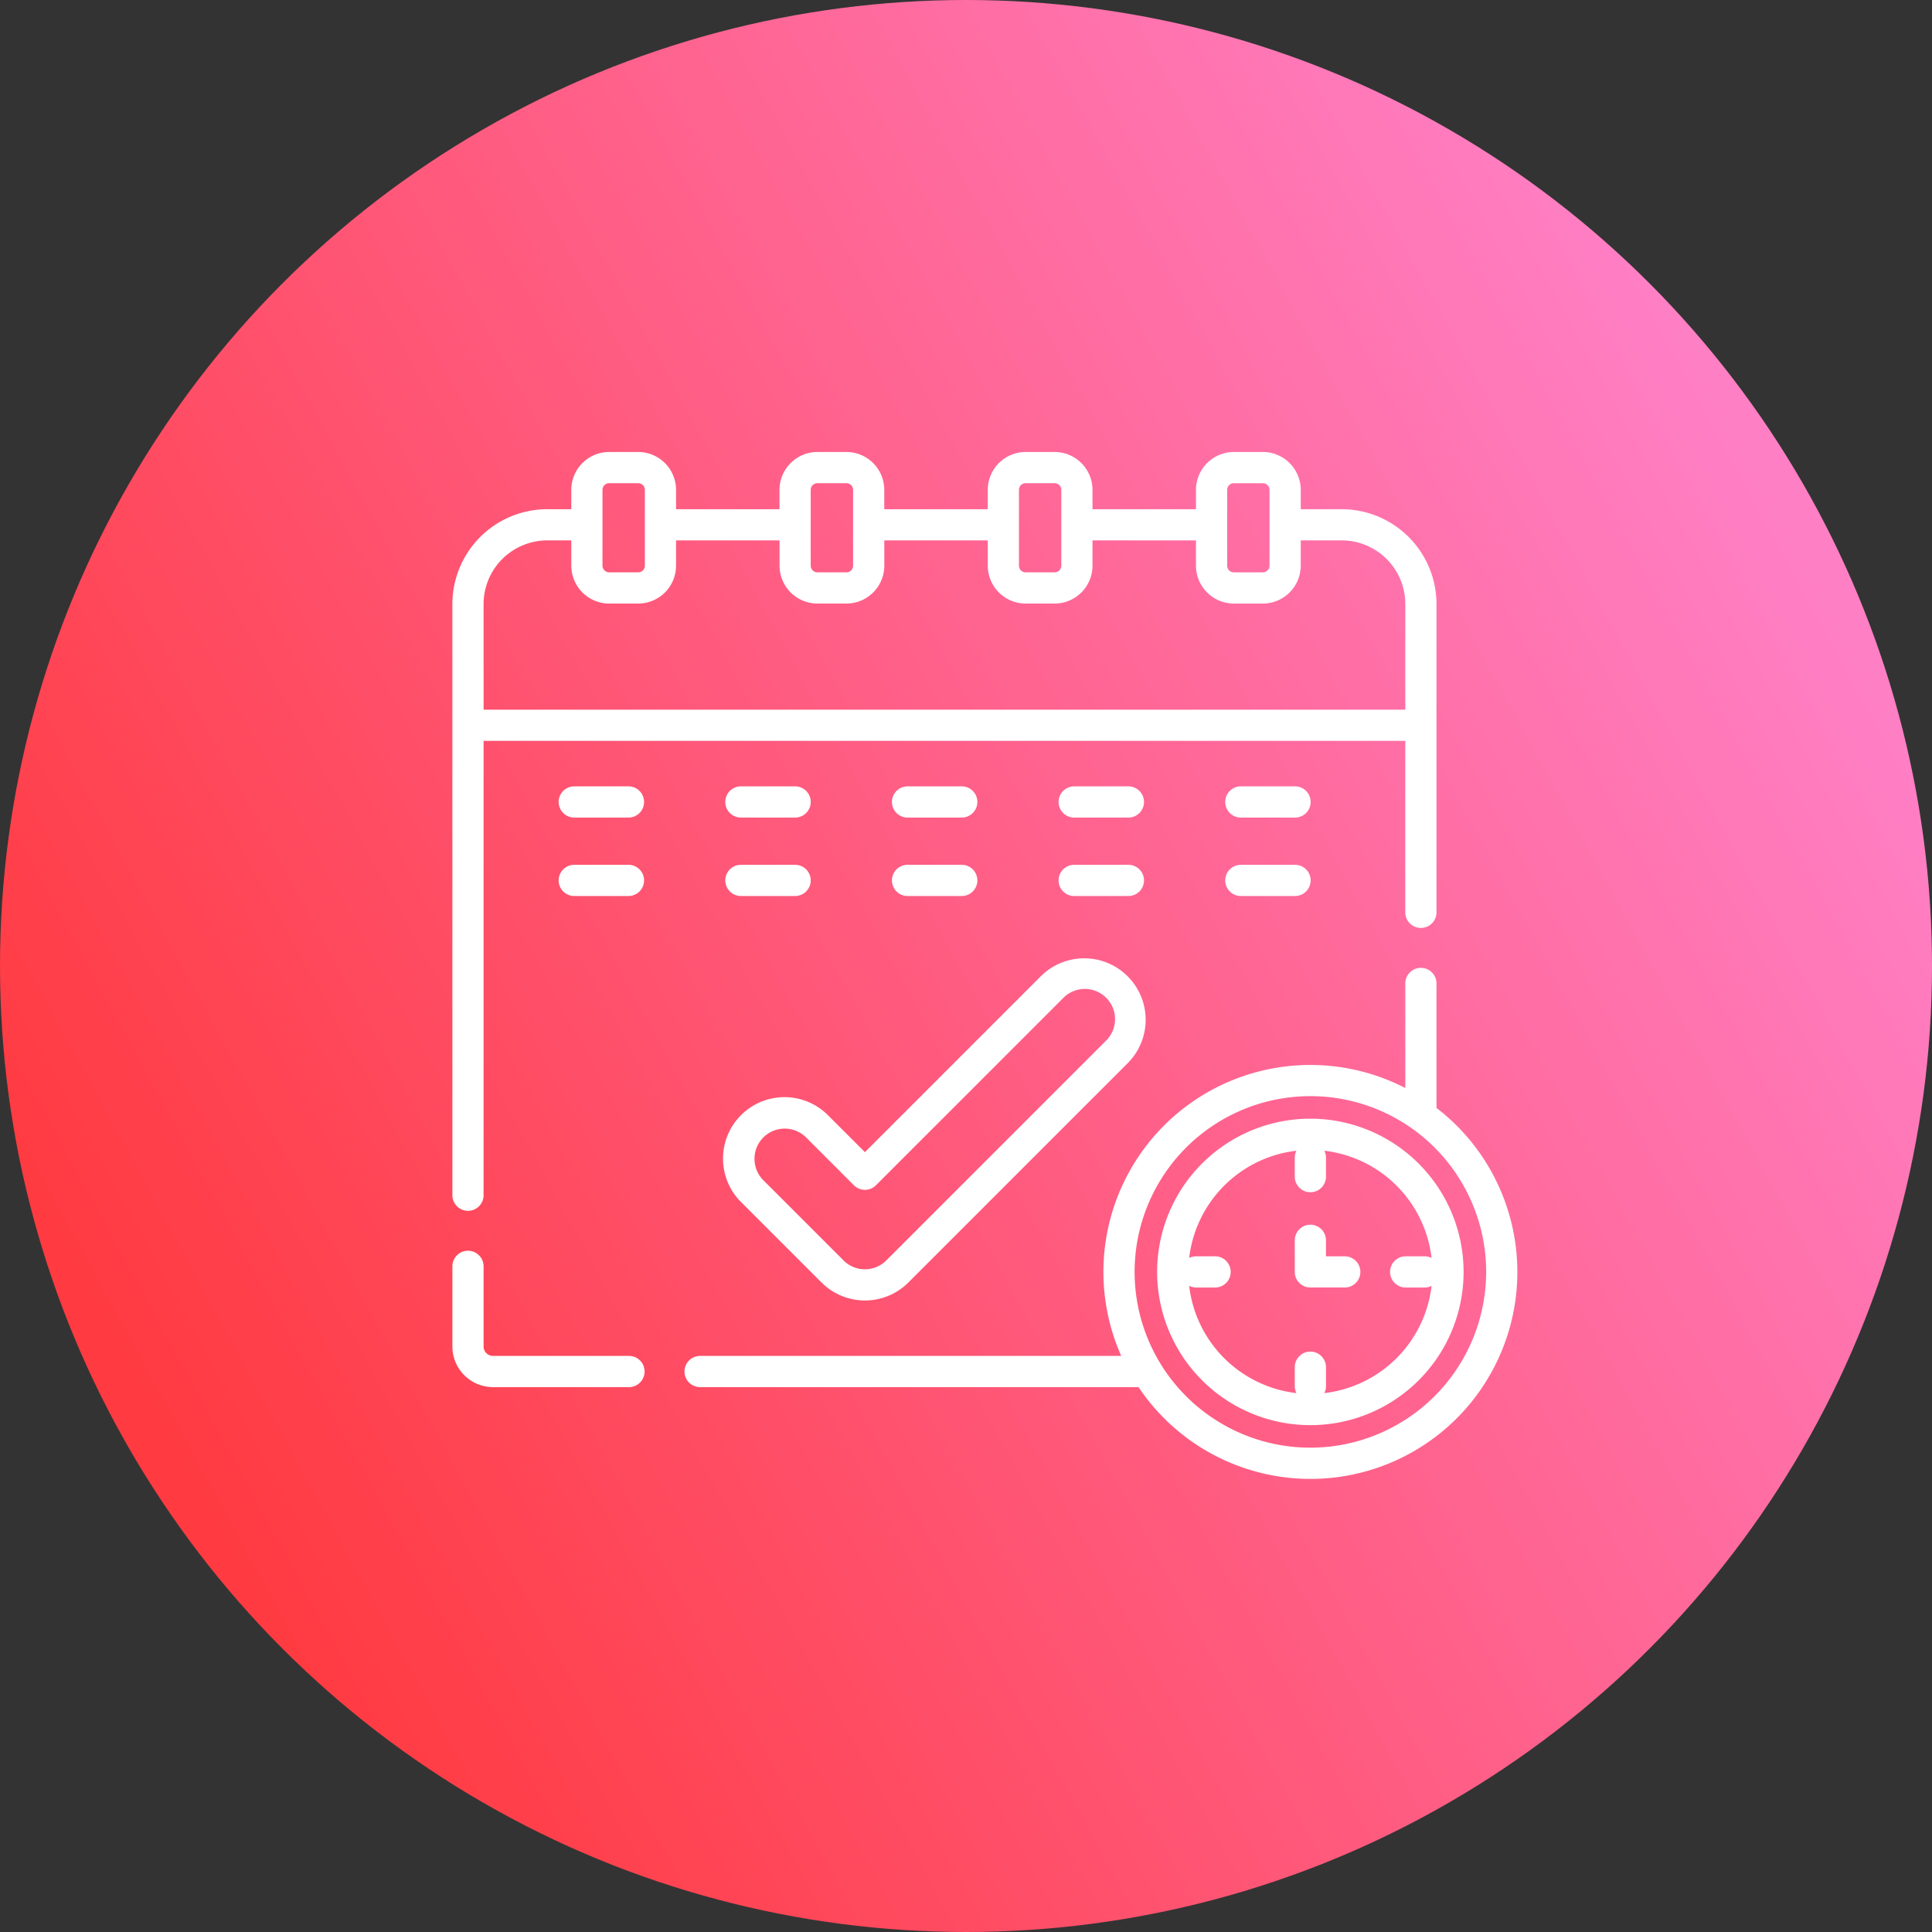 <svg xmlns="http://www.w3.org/2000/svg" xmlns:xlink="http://www.w3.org/1999/xlink" width="512" height="512" viewBox="0 0 512 512">
  <rect x="0" y="0" width="512" height="512" fill="#333333" stroke="none"/>
  <defs>
    <clipPath id="clip-path">
      <rect width="512" height="512" fill="none"/>
    </clipPath>
    <linearGradient id="linear-gradient" x1="0.023" y1="0.641" x2="0.871" y2="0.178" gradientUnits="objectBoundingBox">
      <stop offset="0" stop-color="#ff3a40"/>
      <stop offset="1" stop-color="#ff7fc5"/>
    </linearGradient>
  </defs>
  <g id="Component_1_1" data-name="Component 1 – 1" clip-path="url(#clip-path)">
    <circle id="Ellipse_1" data-name="Ellipse 1" cx="256" cy="256" r="256" fill="url(#linear-gradient)"/>
    <g id="icon-1" transform="translate(119.887 119.78)">
      <path id="Path_1" data-name="Path 1" d="M4.134,201.1a4.134,4.134,0,0,0,4.134-4.134V76.56H252.531V122a4.134,4.134,0,0,0,8.268,0V40.3a25.165,25.165,0,0,0-25.135-25.137H224.824v-5.12A10.053,10.053,0,0,0,214.781,0H207.1a10.053,10.053,0,0,0-10.04,10.043v5.12H169.641v-5.12A10.053,10.053,0,0,0,159.6,0h-7.681a10.053,10.053,0,0,0-10.04,10.043v5.12H114.456v-5.12A10.053,10.053,0,0,0,104.414,0H96.735A10.053,10.053,0,0,0,86.693,10.043v5.12H59.274v-5.12A10.053,10.053,0,0,0,49.231,0H41.553A10.053,10.053,0,0,0,31.51,10.043v5.12H25.136A25.165,25.165,0,0,0,0,40.3V196.97A4.134,4.134,0,0,0,4.134,201.1ZM205.328,10.043A1.777,1.777,0,0,1,207.1,8.268h7.681a1.775,1.775,0,0,1,1.772,1.774V30.128a1.775,1.775,0,0,1-1.772,1.774H207.1a1.776,1.776,0,0,1-1.774-1.774Zm-55.182,0a1.775,1.775,0,0,1,1.772-1.774H159.6a1.777,1.777,0,0,1,1.774,1.774V30.128A1.777,1.777,0,0,1,159.6,31.9h-7.681a1.774,1.774,0,0,1-1.772-1.774Zm-55.185,0a1.777,1.777,0,0,1,1.774-1.774h7.681a1.777,1.777,0,0,1,1.774,1.774V30.128a1.777,1.777,0,0,1-1.774,1.774H96.736a1.776,1.776,0,0,1-1.774-1.774Zm-55.182,0a1.777,1.777,0,0,1,1.774-1.774h7.681a1.775,1.775,0,0,1,1.772,1.774V30.128A1.775,1.775,0,0,1,49.234,31.9H41.553a1.776,1.776,0,0,1-1.774-1.774ZM25.137,23.431h6.374v6.7A10.053,10.053,0,0,0,41.553,40.171h7.681a10.053,10.053,0,0,0,10.04-10.043v-6.7H86.7v6.7a10.053,10.053,0,0,0,10.04,10.043h7.681a10.053,10.053,0,0,0,10.043-10.043v-6.7h27.419v6.7a10.053,10.053,0,0,0,10.043,10.043H159.6a10.053,10.053,0,0,0,10.04-10.043v-6.7h27.419v6.7A10.053,10.053,0,0,0,207.1,40.171h7.681a10.053,10.053,0,0,0,10.04-10.043v-6.7h10.841A16.887,16.887,0,0,1,252.534,40.3V68.292H8.269V40.3A16.887,16.887,0,0,1,25.137,23.431Zm0,0" transform="translate(0)" fill="#fff"/>
      <path id="Path_2" data-name="Path 2" d="M46.8,411.887H10.755A2.489,2.489,0,0,1,8.268,409.4V388.146a4.134,4.134,0,1,0-8.268,0V409.4a10.768,10.768,0,0,0,10.755,10.755H46.8a4.134,4.134,0,1,0,0-8.268Zm0,0" transform="translate(0 -172.335)" fill="#fff"/>
      <path id="Path_3" data-name="Path 3" d="M69.595,160.762H55.224a4.134,4.134,0,0,0,0,8.268H69.595a4.134,4.134,0,0,0,0-8.268Zm0,0" transform="translate(-22.928 -72.146)" fill="#fff"/>
      <path id="Path_4" data-name="Path 4" d="M135.341,169.03h14.371a4.134,4.134,0,0,0,0-8.268H135.341a4.134,4.134,0,0,0,0,8.268Zm0,0" transform="translate(-58.883 -72.146)" fill="#fff"/>
      <path id="Path_5" data-name="Path 5" d="M215.458,169.03h14.368a4.134,4.134,0,1,0,0-8.268H215.458a4.134,4.134,0,0,0,0,8.268Zm0,0" transform="translate(-94.837 -72.146)" fill="#fff"/>
      <path id="Path_6" data-name="Path 6" d="M295.572,169.03h14.371a4.134,4.134,0,1,0,0-8.268H295.572a4.134,4.134,0,0,0,0,8.268Zm0,0" transform="translate(-130.791 -72.146)" fill="#fff"/>
      <path id="Path_7" data-name="Path 7" d="M390.057,160.762H375.689a4.134,4.134,0,1,0,0,8.268h14.368a4.134,4.134,0,1,0,0-8.268Zm0,0" transform="translate(-166.745 -72.146)" fill="#fff"/>
      <path id="Path_8" data-name="Path 8" d="M69.595,198.477H55.224a4.134,4.134,0,1,0,0,8.268H69.595a4.134,4.134,0,1,0,0-8.268Zm0,0" transform="translate(-22.928 -89.072)" fill="#fff"/>
      <path id="Path_9" data-name="Path 9" d="M135.341,206.745h14.371a4.134,4.134,0,0,0,0-8.268H135.341a4.134,4.134,0,0,0,0,8.268Zm0,0" transform="translate(-58.883 -89.072)" fill="#fff"/>
      <path id="Path_10" data-name="Path 10" d="M215.458,206.745h14.368a4.134,4.134,0,1,0,0-8.268H215.458a4.134,4.134,0,0,0,0,8.268Zm0,0" transform="translate(-94.837 -89.072)" fill="#fff"/>
      <path id="Path_11" data-name="Path 11" d="M295.572,206.745h14.371a4.134,4.134,0,1,0,0-8.268H295.572a4.134,4.134,0,0,0,0,8.268Zm0,0" transform="translate(-130.791 -89.072)" fill="#fff"/>
      <path id="Path_12" data-name="Path 12" d="M390.057,198.477H375.689a4.134,4.134,0,1,0,0,8.268h14.368a4.134,4.134,0,1,0,0-8.268Zm0,0" transform="translate(-166.745 -89.072)" fill="#fff"/>
      <path id="Path_13" data-name="Path 13" d="M135.015,308.007l21.257,21.257a16.281,16.281,0,0,0,23.022,0l58.212-58.212a16.281,16.281,0,0,0-23.024-23.024l-46.7,46.7-9.745-9.743a16.28,16.28,0,1,0-23.022,23.024Zm5.846-17.178a8.021,8.021,0,0,1,11.33,0L164.858,303.5a4.133,4.133,0,0,0,5.846,0l49.623-49.621a8.012,8.012,0,1,1,11.33,11.33l-58.21,58.21a8.011,8.011,0,0,1-11.33,0L140.86,302.159a8.02,8.02,0,0,1,0-11.33Zm0,0" transform="translate(-58.455 -109.172)" fill="#fff"/>
      <path id="Path_14" data-name="Path 14" d="M310.877,285.135V252.145a4.134,4.134,0,1,0-8.268,0v27.716a54.839,54.839,0,0,0-75.279,70.992H115.72a4.134,4.134,0,1,0,0,8.268h116.19a54.832,54.832,0,1,0,78.967-73.987Zm-33.422,90.037a46.581,46.581,0,1,1,46.581-46.581A46.632,46.632,0,0,1,277.455,375.172Zm0,0" transform="translate(-50.077 -111.302)" fill="#fff"/>
      <path id="Path_15" data-name="Path 15" d="M379.436,320.527a40.608,40.608,0,1,0,40.605,40.608A40.655,40.655,0,0,0,379.436,320.527Zm3.7,72.727a4.122,4.122,0,0,0,.433-1.832v-5.036a4.134,4.134,0,0,0-8.268,0v5.036a4.094,4.094,0,0,0,.433,1.832,32.388,32.388,0,0,1-28.418-28.418,4.087,4.087,0,0,0,1.832.433h5.034a4.134,4.134,0,0,0,0-8.268h-5.034a4.116,4.116,0,0,0-1.832.433,32.388,32.388,0,0,1,28.418-28.418,4.094,4.094,0,0,0-.433,1.832v5.036a4.134,4.134,0,1,0,8.268,0v-5.036a4.123,4.123,0,0,0-.433-1.832,32.388,32.388,0,0,1,28.418,28.418,4.123,4.123,0,0,0-1.832-.433h-5.036a4.134,4.134,0,1,0,0,8.268h5.036a4.094,4.094,0,0,0,1.832-.433A32.39,32.39,0,0,1,383.137,393.254Zm0,0" transform="translate(-152.058 -143.845)" fill="#fff"/>
      <path id="Path_16" data-name="Path 16" d="M418.242,379.877h-4.978v-4.24a4.134,4.134,0,1,0-8.268,0v8.374a4.132,4.132,0,0,0,4.134,4.134h9.112a4.134,4.134,0,1,0,0-8.268Zm0,0" transform="translate(-181.753 -166.722)" fill="#fff"/>
    </g>
  </g>
</svg>
